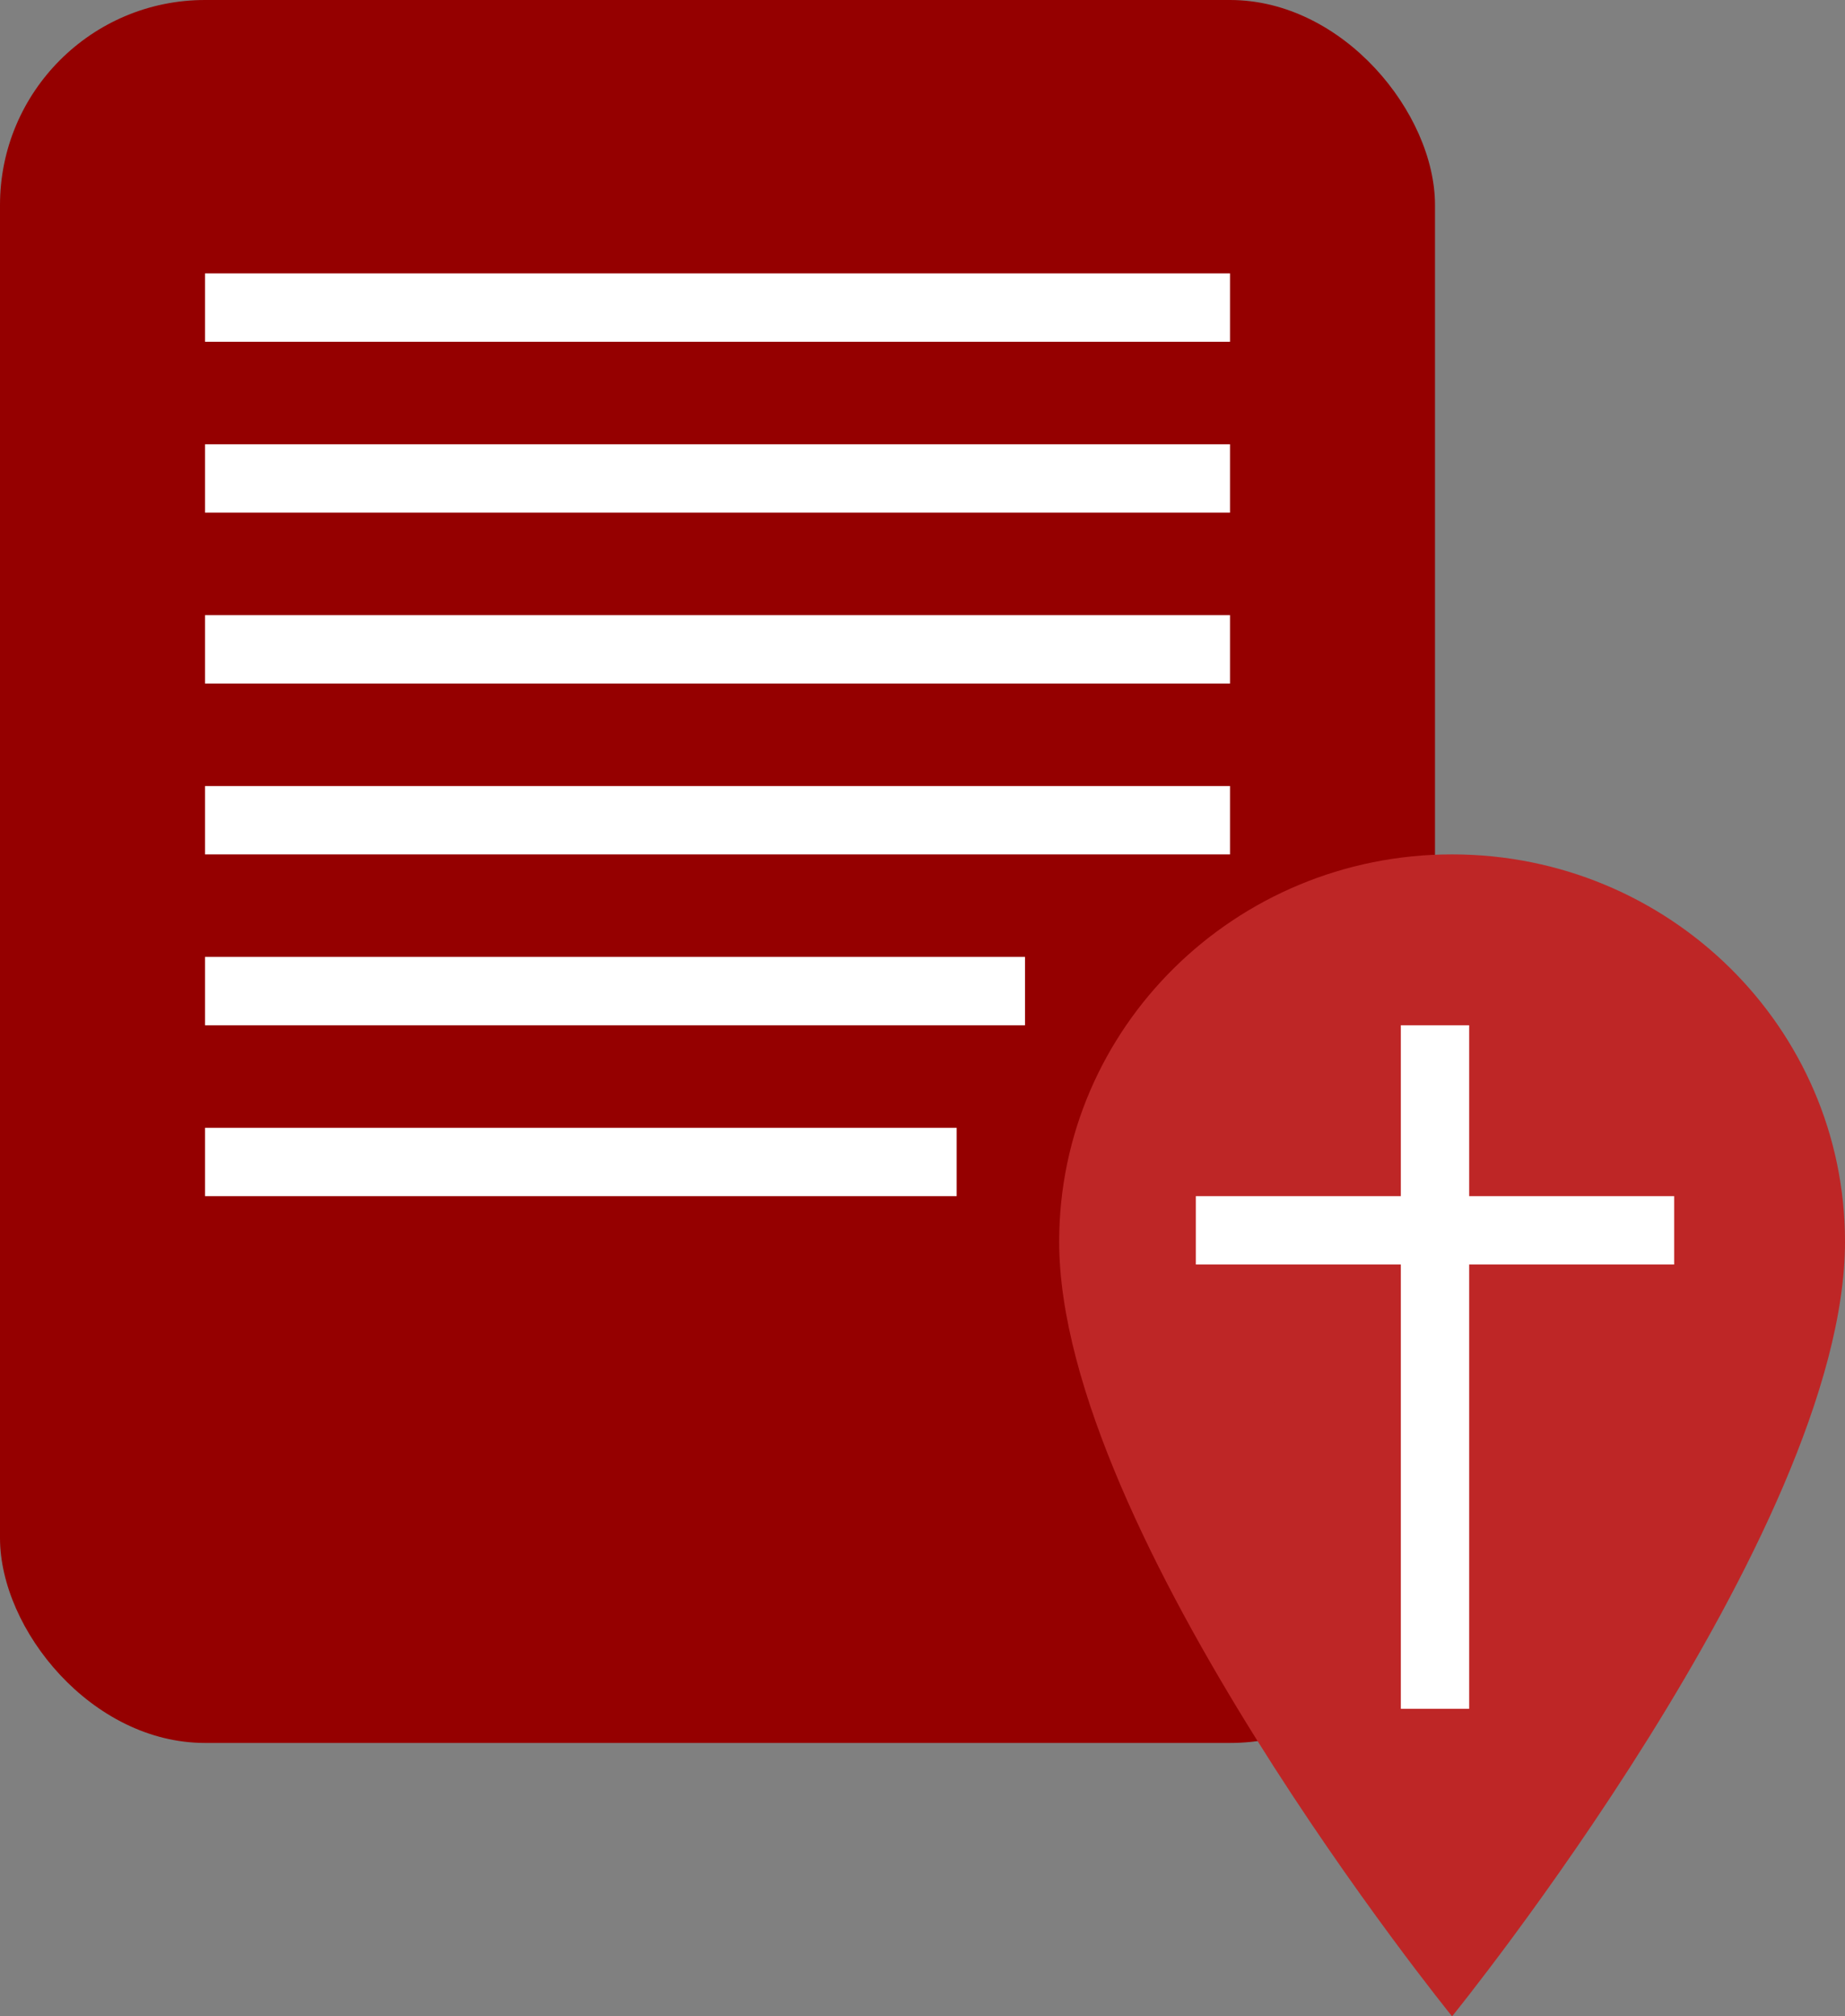<svg fill="none" height="59" viewBox="0 0 54 59" width="54" xmlns="http://www.w3.org/2000/svg">
<rect x="0" y="0" width="54" height="59" fill="#808080" stroke="none"/>
<rect fill="#950000" height="51" rx="6" width="42"/>
<g fill="#FFF">
    <path d="m6 8h30v2h-30z"/>
    <path d="m6 13h30v2h-30z"/>
    <path d="m6 18h30v2h-30z"/>
    <path d="m6 23h30v2h-30z"/>
    <path d="m6 28h24v2h-24z"/>
    <path d="m6 33h22v2h-22z"/>
</g>
<g fill="#BE2626">
    <path d="m42.5 25c-6.351 0-11.5 5.074-11.5 11.333 0 8.5 11.5 22.667 11.5 22.667s11.5-14.167 11.5-22.667c0-6.259-5.149-11.333-11.5-11.333zm0 17c-3.174 0-5.75-2.539-5.75-5.667s2.576-5.667 5.75-5.667 5.75 2.539 5.75 5.667-2.576 5.667-5.75 5.667z"/>
    <circle cx="43" cy="37" r="7"/>
</g>
<g stroke="white" stroke-width="2" fill="none">
  <path d="M 35 36 l 14 0" />
  <path d="M 42 30 l 0 20" />
</g>
</svg>